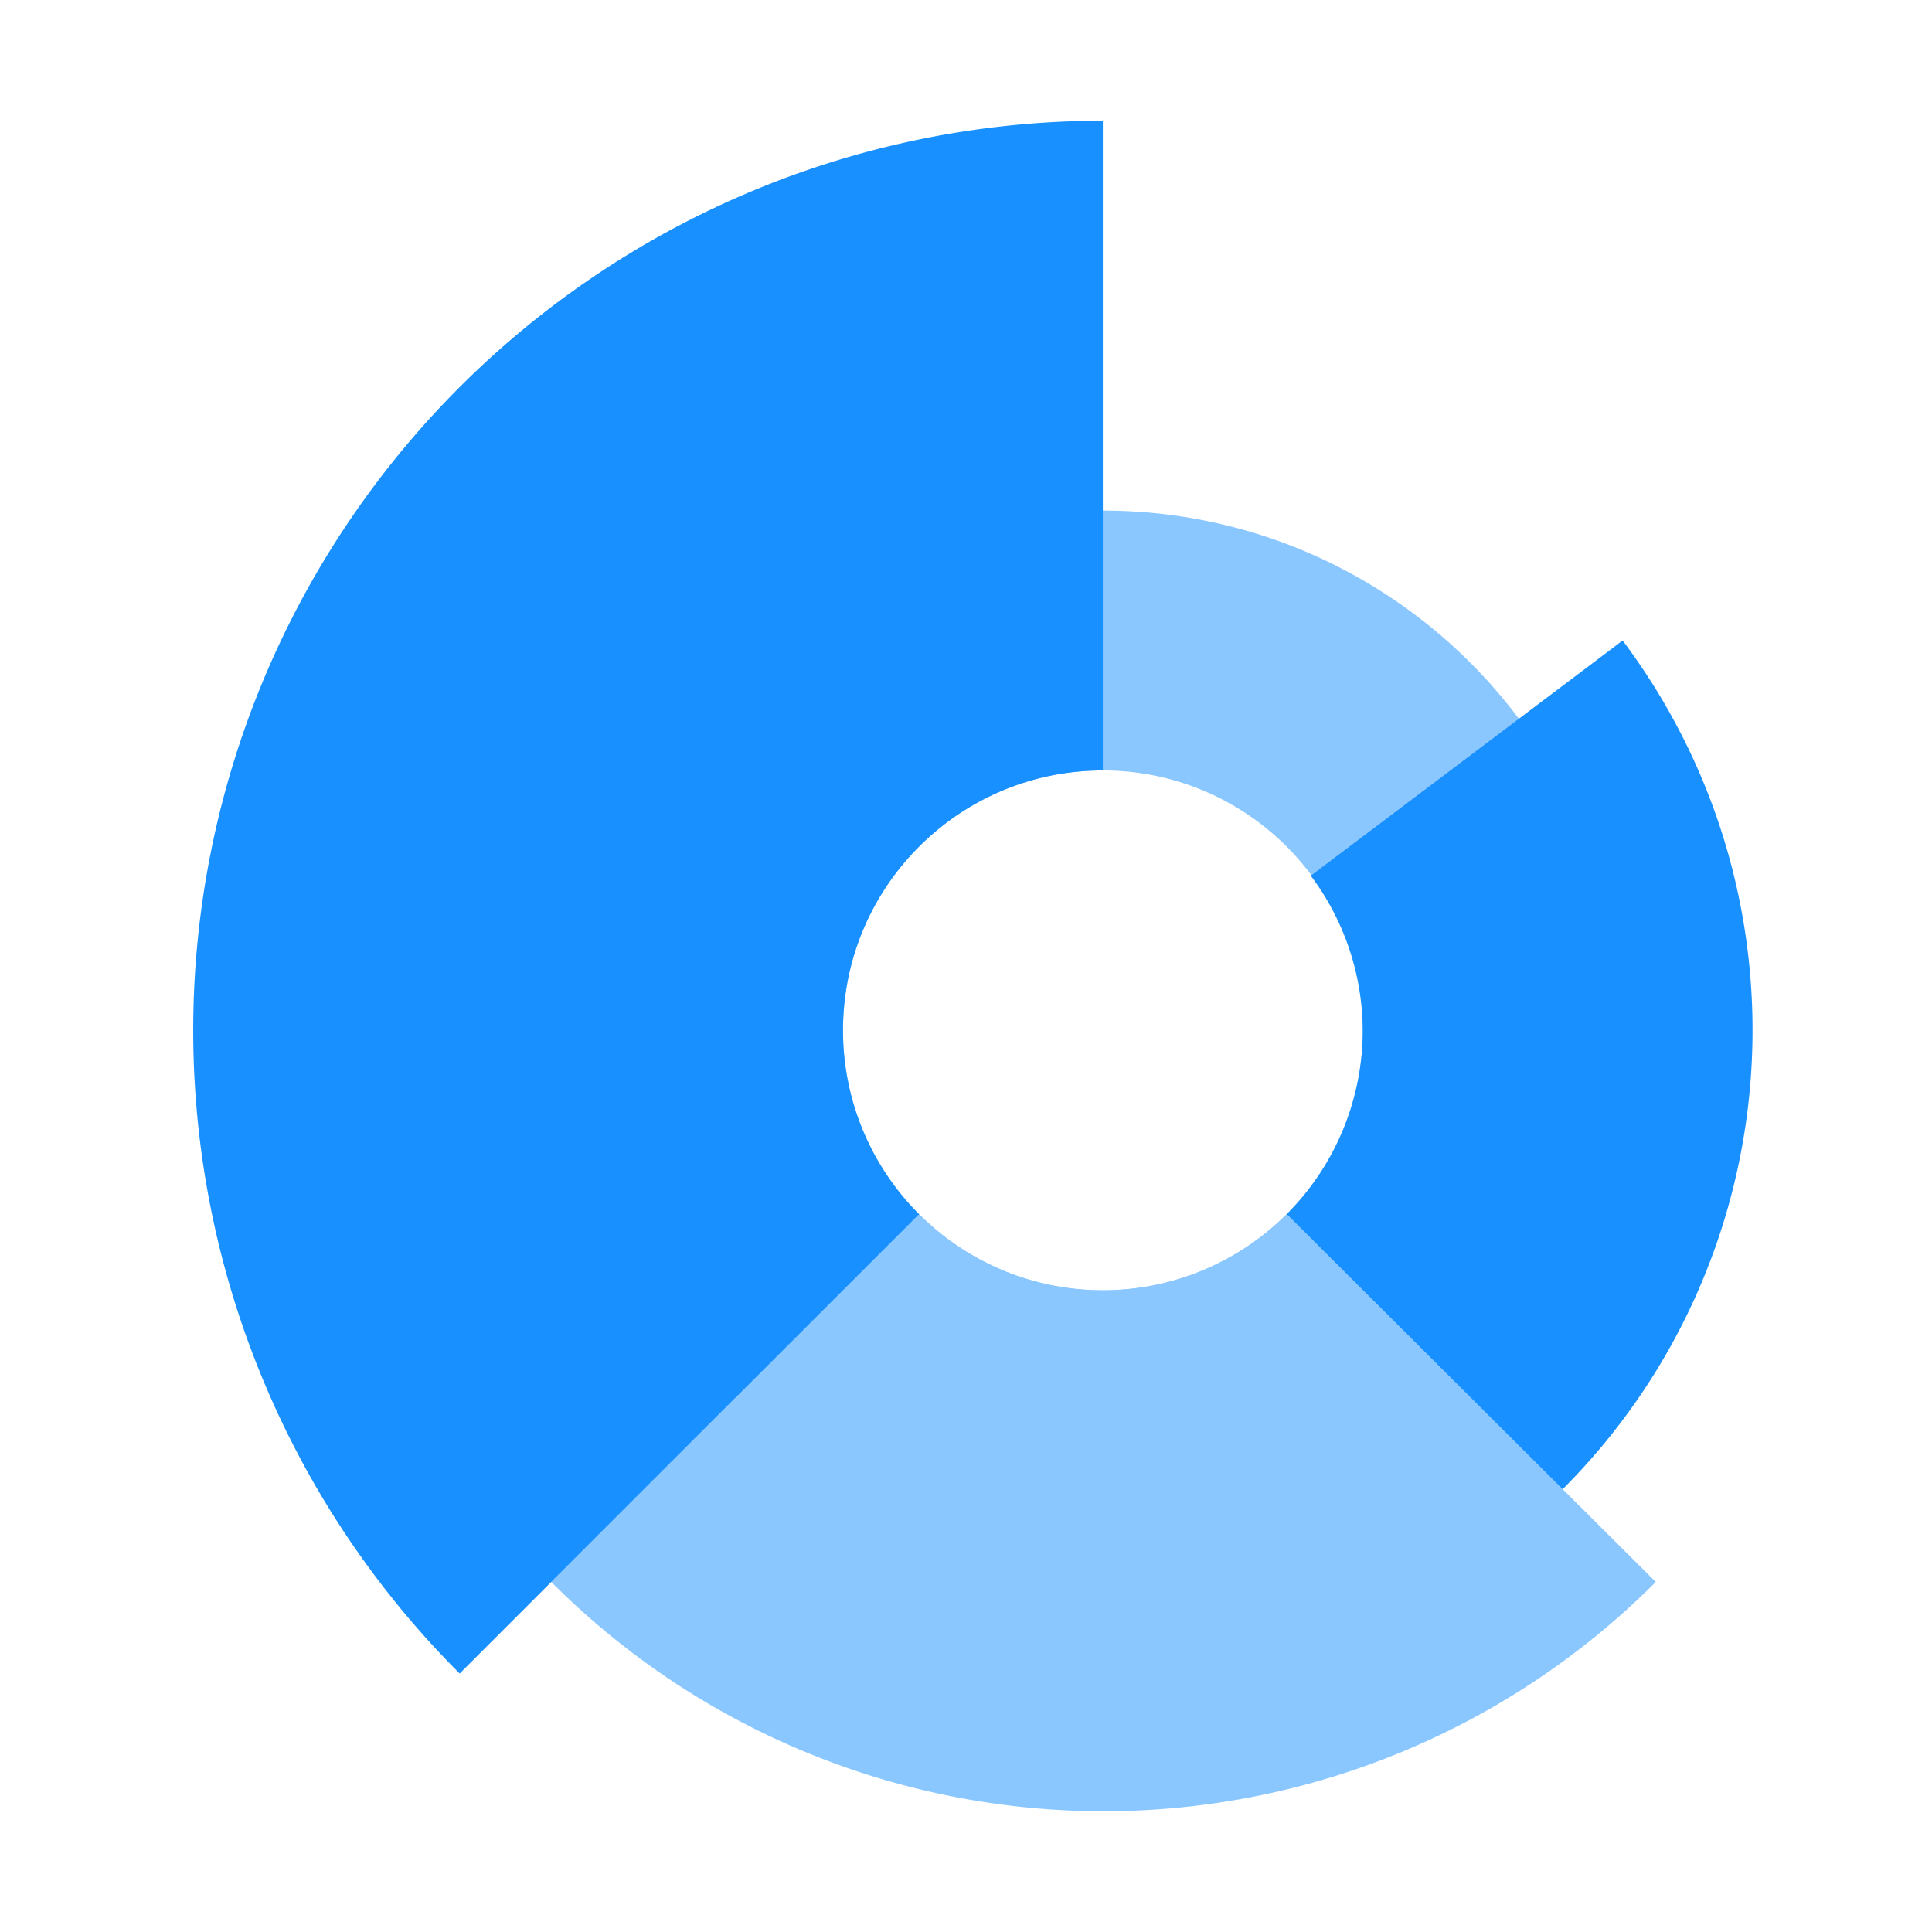 <?xml version="1.0" standalone="no"?><!DOCTYPE svg PUBLIC "-//W3C//DTD SVG 1.1//EN" "http://www.w3.org/Graphics/SVG/1.1/DTD/svg11.dtd"><svg class="icon" width="48px" height="48.00px" viewBox="0 0 1024 1024" version="1.1" xmlns="http://www.w3.org/2000/svg"><path d="M584.55 270.618c-152.154 0-275.482 123.341-275.482 275.482 0 152.154 123.328 275.482 275.482 275.482 152.141 0 275.482-123.328 275.482-275.482 0-152.141-123.341-275.482-275.482-275.482z m0 413.222c-76.07 0-137.741-61.67-137.741-137.728 0-76.083 61.67-137.754 137.728-137.754 76.083 0 137.754 61.67 137.754 137.741a137.741 137.741 0 0 1-137.741 137.741z" fill="#8BC7FF" /><path d="M860.032 339.482l-165.286 124.672a137.741 137.741 0 0 1 27.546 81.946 137.741 137.741 0 0 1-40.294 97.459l146.01 145.997c121.165-121.152 134.822-312.96 32.026-450.074z" fill="#1890FF" /><path d="M681.997 643.558a137.741 137.741 0 0 1-194.906 0L292.186 838.464a413.235 413.235 0 0 0 585.408 0l-195.584-194.906z" fill="#8BC7FF" /><path d="M446.81 546.099c0-76.07 61.67-137.741 137.728-137.741V64a482.099 482.099 0 0 0-340.902 823.014l243.456-243.456a137.741 137.741 0 0 1-40.282-97.459z" fill="#1890FF" /></svg>